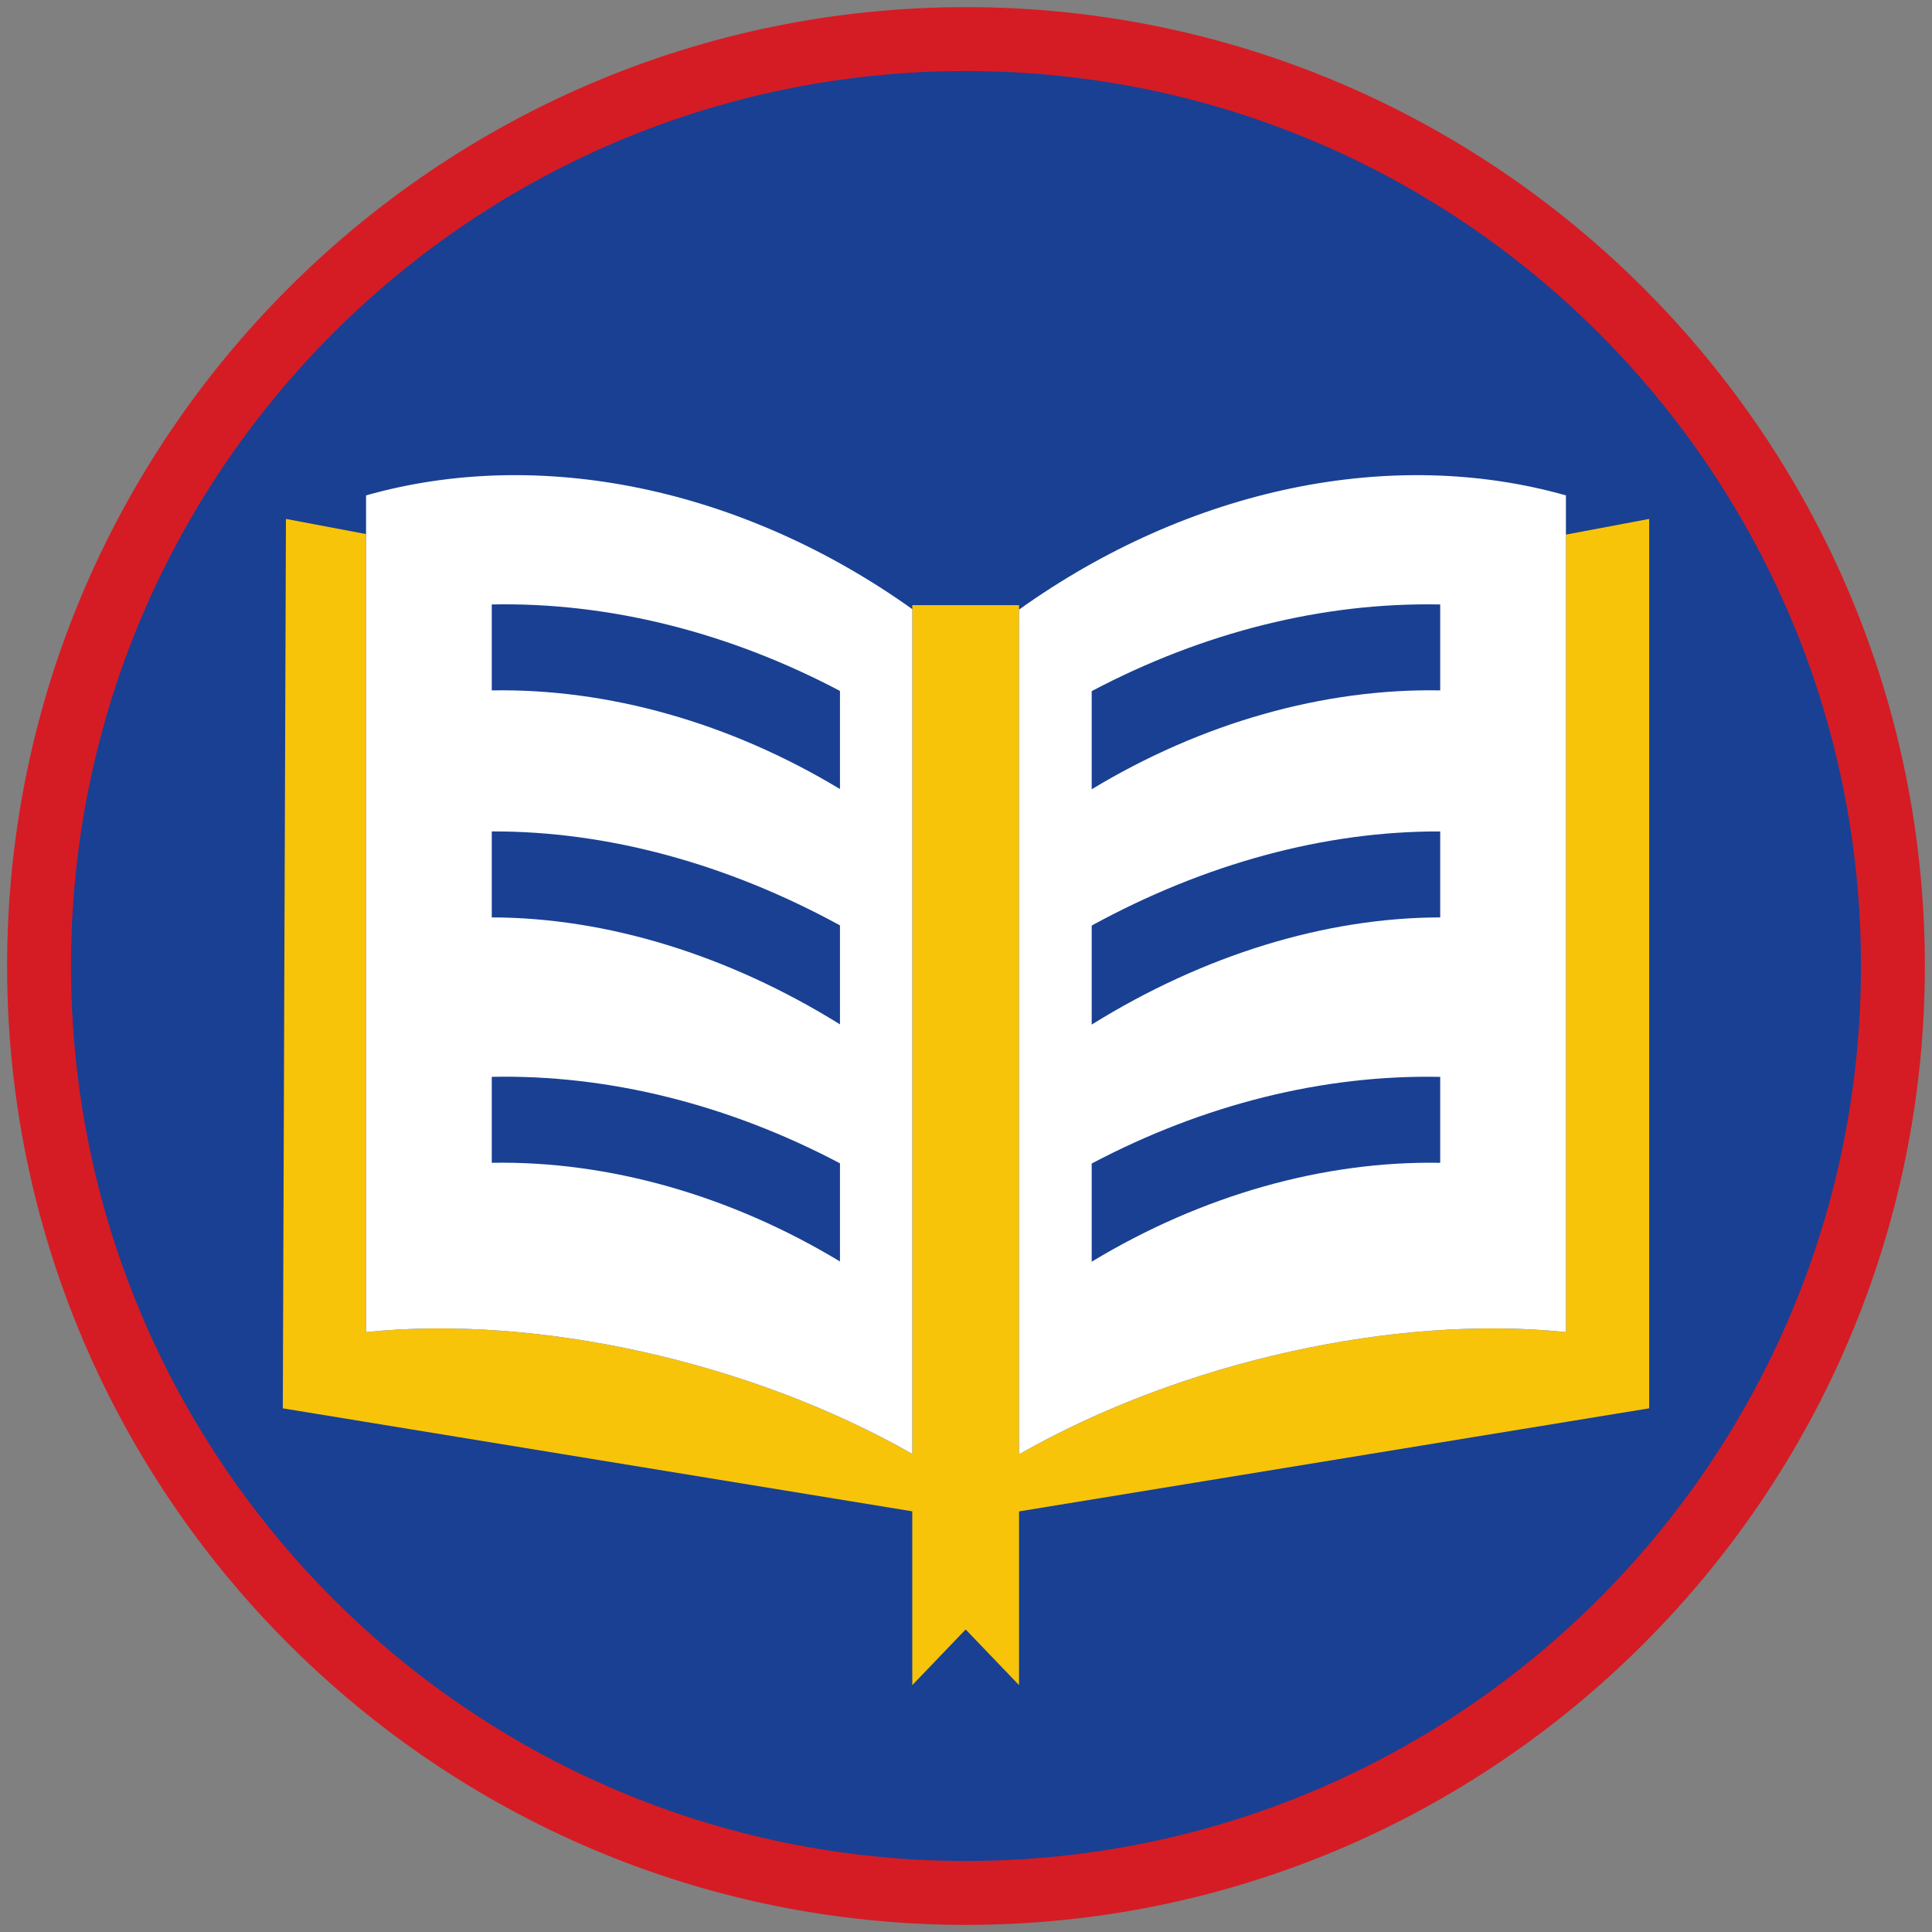 <?xml version="1.0" encoding="iso-8859-1"?>
<!-- Generator: Adobe Illustrator 22.1.0, SVG Export Plug-In . SVG Version: 6.00 Build 0)  -->
<svg version="1.1" xmlns="http://www.w3.org/2000/svg" xmlns:xlink="http://www.w3.org/1999/xlink" x="0px" y="0px"
	 viewBox="0 0 90.709 90.709" style="enable-background:new 0 0 90.709 90.709;" xml:space="preserve">
<rect x="0" y="0" width="90.709" height="90.709" fill="#808080" stroke="none"/>
<g id="ratownik-1">
	<g>
		<g>
			<path style="fill:#194093;" d="M45.354,88.874c-23.997,0-43.52-19.522-43.52-43.52S21.357,1.834,45.354,1.834
				s43.521,19.523,43.521,43.521S69.351,88.874,45.354,88.874z"/>
			<g>
				<path style="fill:#d51c24; stroke:#d51c24;" d="M45.354,2.835c23.483,0,42.52,19.037,42.52,42.52s-19.037,42.52-42.52,42.52
					c-23.483,0-42.52-19.037-42.52-42.52S21.871,2.835,45.354,2.835 M45.354,0.835c-24.548,0-44.52,19.971-44.52,44.52
					s19.971,44.52,44.52,44.52s44.52-19.971,44.52-44.52S69.903,0.835,45.354,0.835L45.354,0.835z"/>
			</g>
		</g>
	</g>
</g>
<g id="Warstwa_4">
	<g>
		<path style="fill:#F8C409;" d="M77.431,24.364l-3.91,0.736v37.443c-7.997-0.827-18.04,1.376-25.675,5.738V28.62v-0.208h-5.013
			v0.187v39.664c-7.631-4.35-17.659-6.546-25.646-5.72V25.075l-3.762-0.711l-0.147,41.759l29.555,4.835v8.161l2.506-2.615
			l2.506,2.615v-8.157l29.585-4.84V24.364z"/>
		<path style="fill:#FFFFFF;" d="M17.187,62.542c7.987-0.826,18.015,1.37,25.646,5.72V28.599c-8.016-5.71-17.502-7.647-25.646-5.34
			v1.816V62.542z M39.437,59.227c-5.17-3.121-10.895-4.731-16.348-4.633v-4.036c5.479-0.112,11.1,1.292,16.348,4.061V59.227z
			 M39.437,48.094c-5.258-3.267-10.98-5.013-16.348-5.021v-4.037c5.409-0.019,11.031,1.506,16.348,4.411V48.094z M39.437,37.047
			c-5.169-3.12-10.894-4.73-16.348-4.632V28.38c5.478-0.112,11.1,1.291,16.348,4.06V37.047z"/>
		<path style="fill:#FFFFFF;" d="M47.846,68.28c7.635-4.362,17.678-6.565,25.675-5.738V25.099v-1.84
			c-8.153-2.309-17.653-0.366-25.675,5.361V68.28z M67.619,54.595c-5.46-0.098-11.19,1.516-16.363,4.643v-4.609
			c5.252-2.774,10.879-4.18,16.363-4.069V54.595z M67.619,43.073c-5.371,0.008-11.1,1.759-16.363,5.032v-4.649
			c5.321-2.91,10.949-4.438,16.363-4.419V43.073z M67.619,32.414c-5.461-0.098-11.19,1.516-16.363,4.643v-4.608
			c5.252-2.774,10.879-4.18,16.363-4.068V32.414z"/>
	</g>
</g>
</svg>
